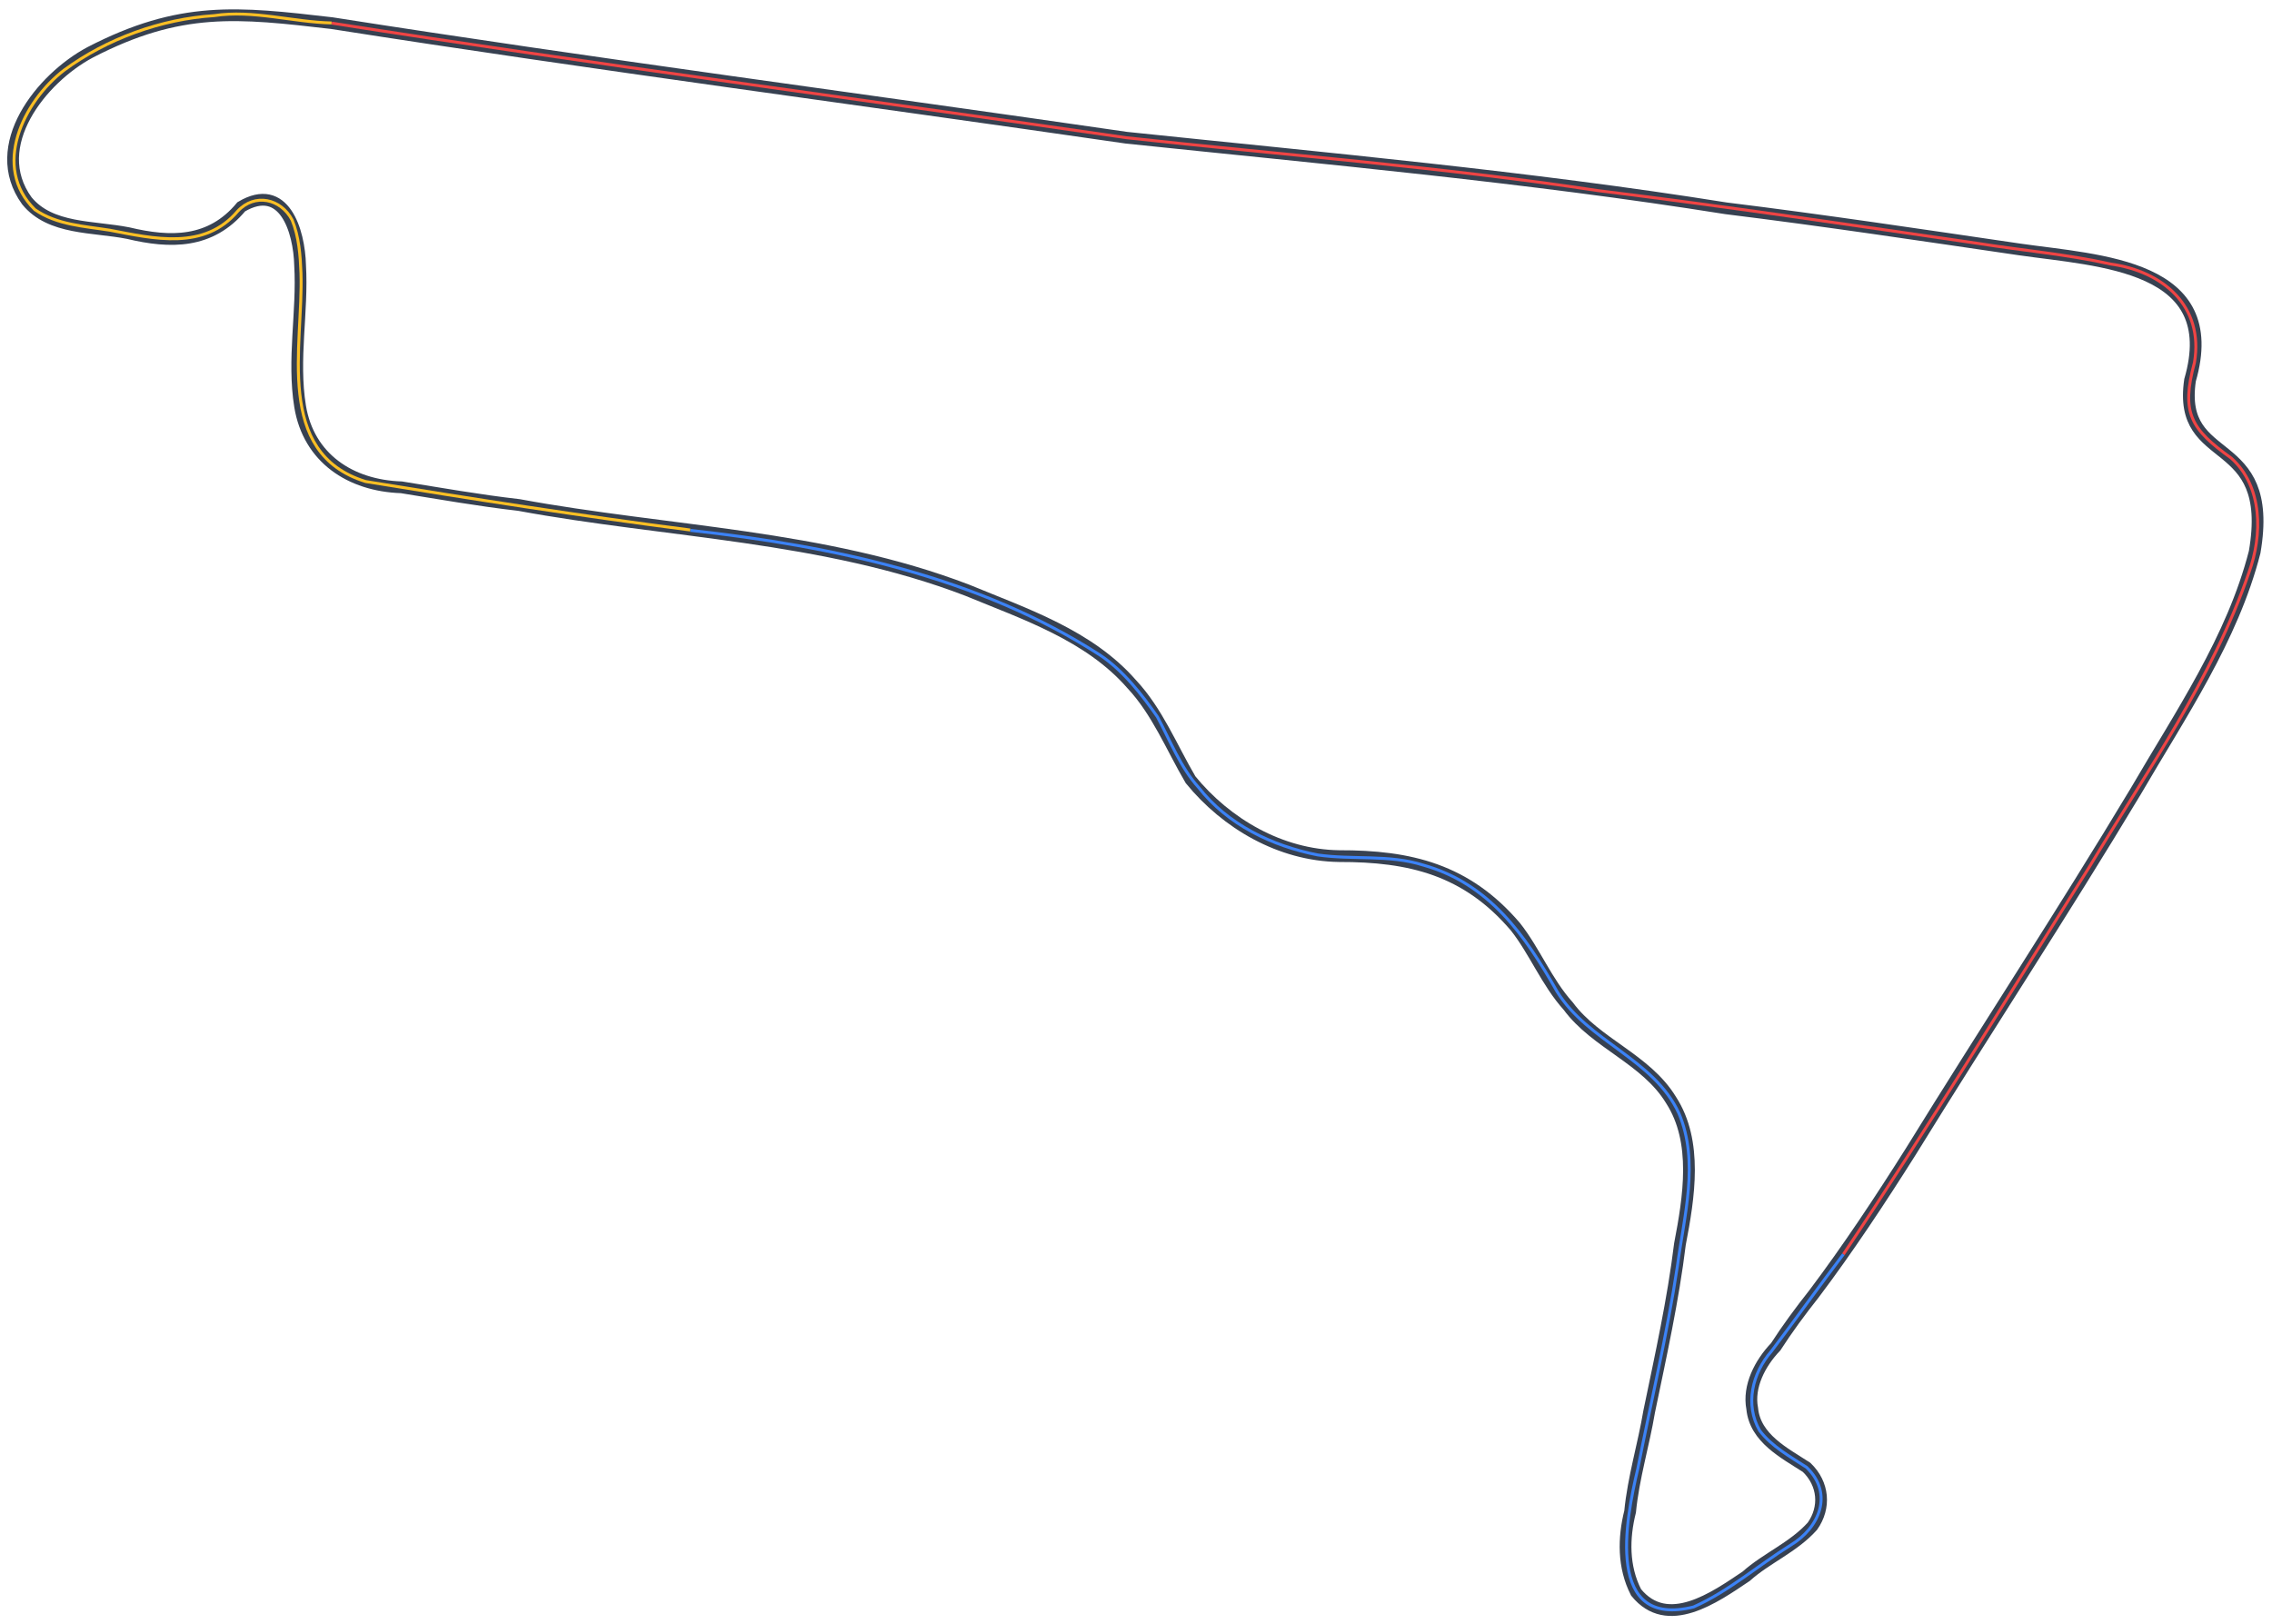 <?xml version="1.0" encoding="utf-8"?>
<!-- Generator: Adobe Illustrator 25.2.3, SVG Export Plug-In . SVG Version: 6.00 Build 0)  -->
<svg version="1.1" id="Layer_1" xmlns="http://www.w3.org/2000/svg" xmlns:xlink="http://www.w3.org/1999/xlink" x="0px" y="0px"
	 viewBox="0 0 1336.2 955.2" style="enable-background:new 0 0 1336.2 955.2;" xml:space="preserve">
<style type="text/css">
	.st0{fill:none;stroke:#374151;stroke-width:6.912;stroke-miterlimit:3.456;}
	.st1{fill:none;stroke:#EF4444;stroke-width:1.728;stroke-miterlimit:3.456;}
	.st2{fill:none;stroke:#3B82F6;stroke-width:1.728;stroke-miterlimit:3.456;}
	.st3{fill:none;stroke:#FBBF24;stroke-width:1.728;stroke-miterlimit:3.456;}
</style>
<path vector-effect="non-scaling-stroke" class="st0" d="M195.1,13.6C350.6,38,506.8,58.4,662.5,81
	c117.7,12.3,235.8,22.9,352.5,41.5c57.6,7.1,115.4,15.8,172.8,24.2c47.3,6.8,119.9,8.9,100.2,76.9c-7.7,52.3,50.3,29.7,38,101.1
	c-13.1,51.1-43.7,95.6-70,140.8c-42.8,71.3-88.5,140.9-132.2,211.7c-17.9,28.4-37.1,57.4-57,83.8c-8,10.1-15.8,20.7-22.5,31.1
	c-9.2,9.6-16.3,23.3-13.8,36.3c1.7,17.5,18.9,26.1,32,34.6c10.1,9.7,11.2,23.6,3.4,34.6c-11.1,12.4-27.1,18.8-38.9,29.4
	c-18.7,12.6-46.4,32.2-64.8,9.5c-7.7-15-7.4-32-3.5-47.5c1.9-19.8,8-39.6,11.2-58.8c6.8-32.8,14.1-65.7,18.1-98.5
	c5.3-27.6,10.6-60.2-5.2-84.7c-14.8-24.3-44.1-33.1-60.5-55.3c-12.7-14.1-19.7-32.3-31.1-46.7c-28.7-33.6-61.9-41.6-103.7-41.5
	c-34.5-0.5-66.2-19.1-87.3-44.9c-11.2-19.1-19.6-40.2-34.6-56.2c-25.1-28.8-62.9-41.3-96.8-55.3c-84.5-32.4-176.4-34-263.6-50.1
	c-23.6-2.7-46.7-6.8-69.1-10.4c-30.2-1-54.6-17.3-59.6-47.6c-4.5-27.7,1.6-55.7,0-82.9c-0.5-20.6-9.5-49.4-34.6-34.5
	c-18.1,21.8-41.8,21.4-66.5,15.5c-20.7-4.1-45.7-2-59.6-19c-23.4-32.3,8.5-72,37.2-87.3C106.1,3.3,139.8,7.2,195.1,13.6z"/>
<path vector-effect="non-scaling-stroke" class="st1" d="M195.1,13.6C350.6,38,506.8,58.4,662.5,81c92.4,10.2,185.4,17.2,277.3,31.1
	c74.6,9.2,149.4,20.3,223.8,31.1c25.7,4.1,52.4,6.4,77.8,12.1c30.7,4.3,54.8,24.7,49.2,57.9c-8.1,29.8-2,39.2,21.6,56.2
	c18.6,16.6,18.5,45.3,10.4,67.4c-21.3,62.3-60.4,117.4-94.2,173.7c-47.8,75.9-94.3,152.7-144.3,227.2"/>
<path vector-effect="non-scaling-stroke" class="st2" d="M1084.1,737.7c-14.2,18.7-28.2,38.4-42.3,57c-11.3,13-15.7,31.4-6.9,46.7
	c7.2,9.4,17.8,15.2,27.6,21.6c16,15.5,7.6,35.5-9.5,45.8c-19.1,11.9-36.3,27.1-57,36.3c-52,12.9-40.1-50.6-32.8-81.2
	c7.8-39.7,17.3-79.2,23.3-119.2c3.9-29.5,13-61.3,0.9-89.9c-14.7-32.1-53.4-42-71.7-71.7c-18.8-33.1-39.7-63.3-78.6-74.3
	c-20-6.4-41.8-3-62.2-6c-26.8-5.3-52.9-17.8-70-39.7c-10.5-11.6-16.8-27.6-24.2-41.5c-9.3-13.3-20.1-27.2-33.7-36.3
	c-71.4-46.1-157.6-64.2-241.1-73.4"/>
<path vector-effect="non-scaling-stroke" class="st3" d="M405.9,311.7c-63.8-8.2-127.6-18.2-190.9-28.5c-54-16.8-36.5-79.8-38-122.7
	c-0.4-10.4-1.2-21.4-5.2-31.1c-6.6-12.6-22-16-32-5.2c-19.6,23.2-49.2,16.2-75.2,11.2c-15.1-2.4-31.1-3.1-44.1-12.1
	c-25.5-24.9-7-63.5,17.3-82.1c25.2-18.5,57-30,88.1-32c22.9-3.5,46.3,3.8,69.1,4.3"/>
</svg>

